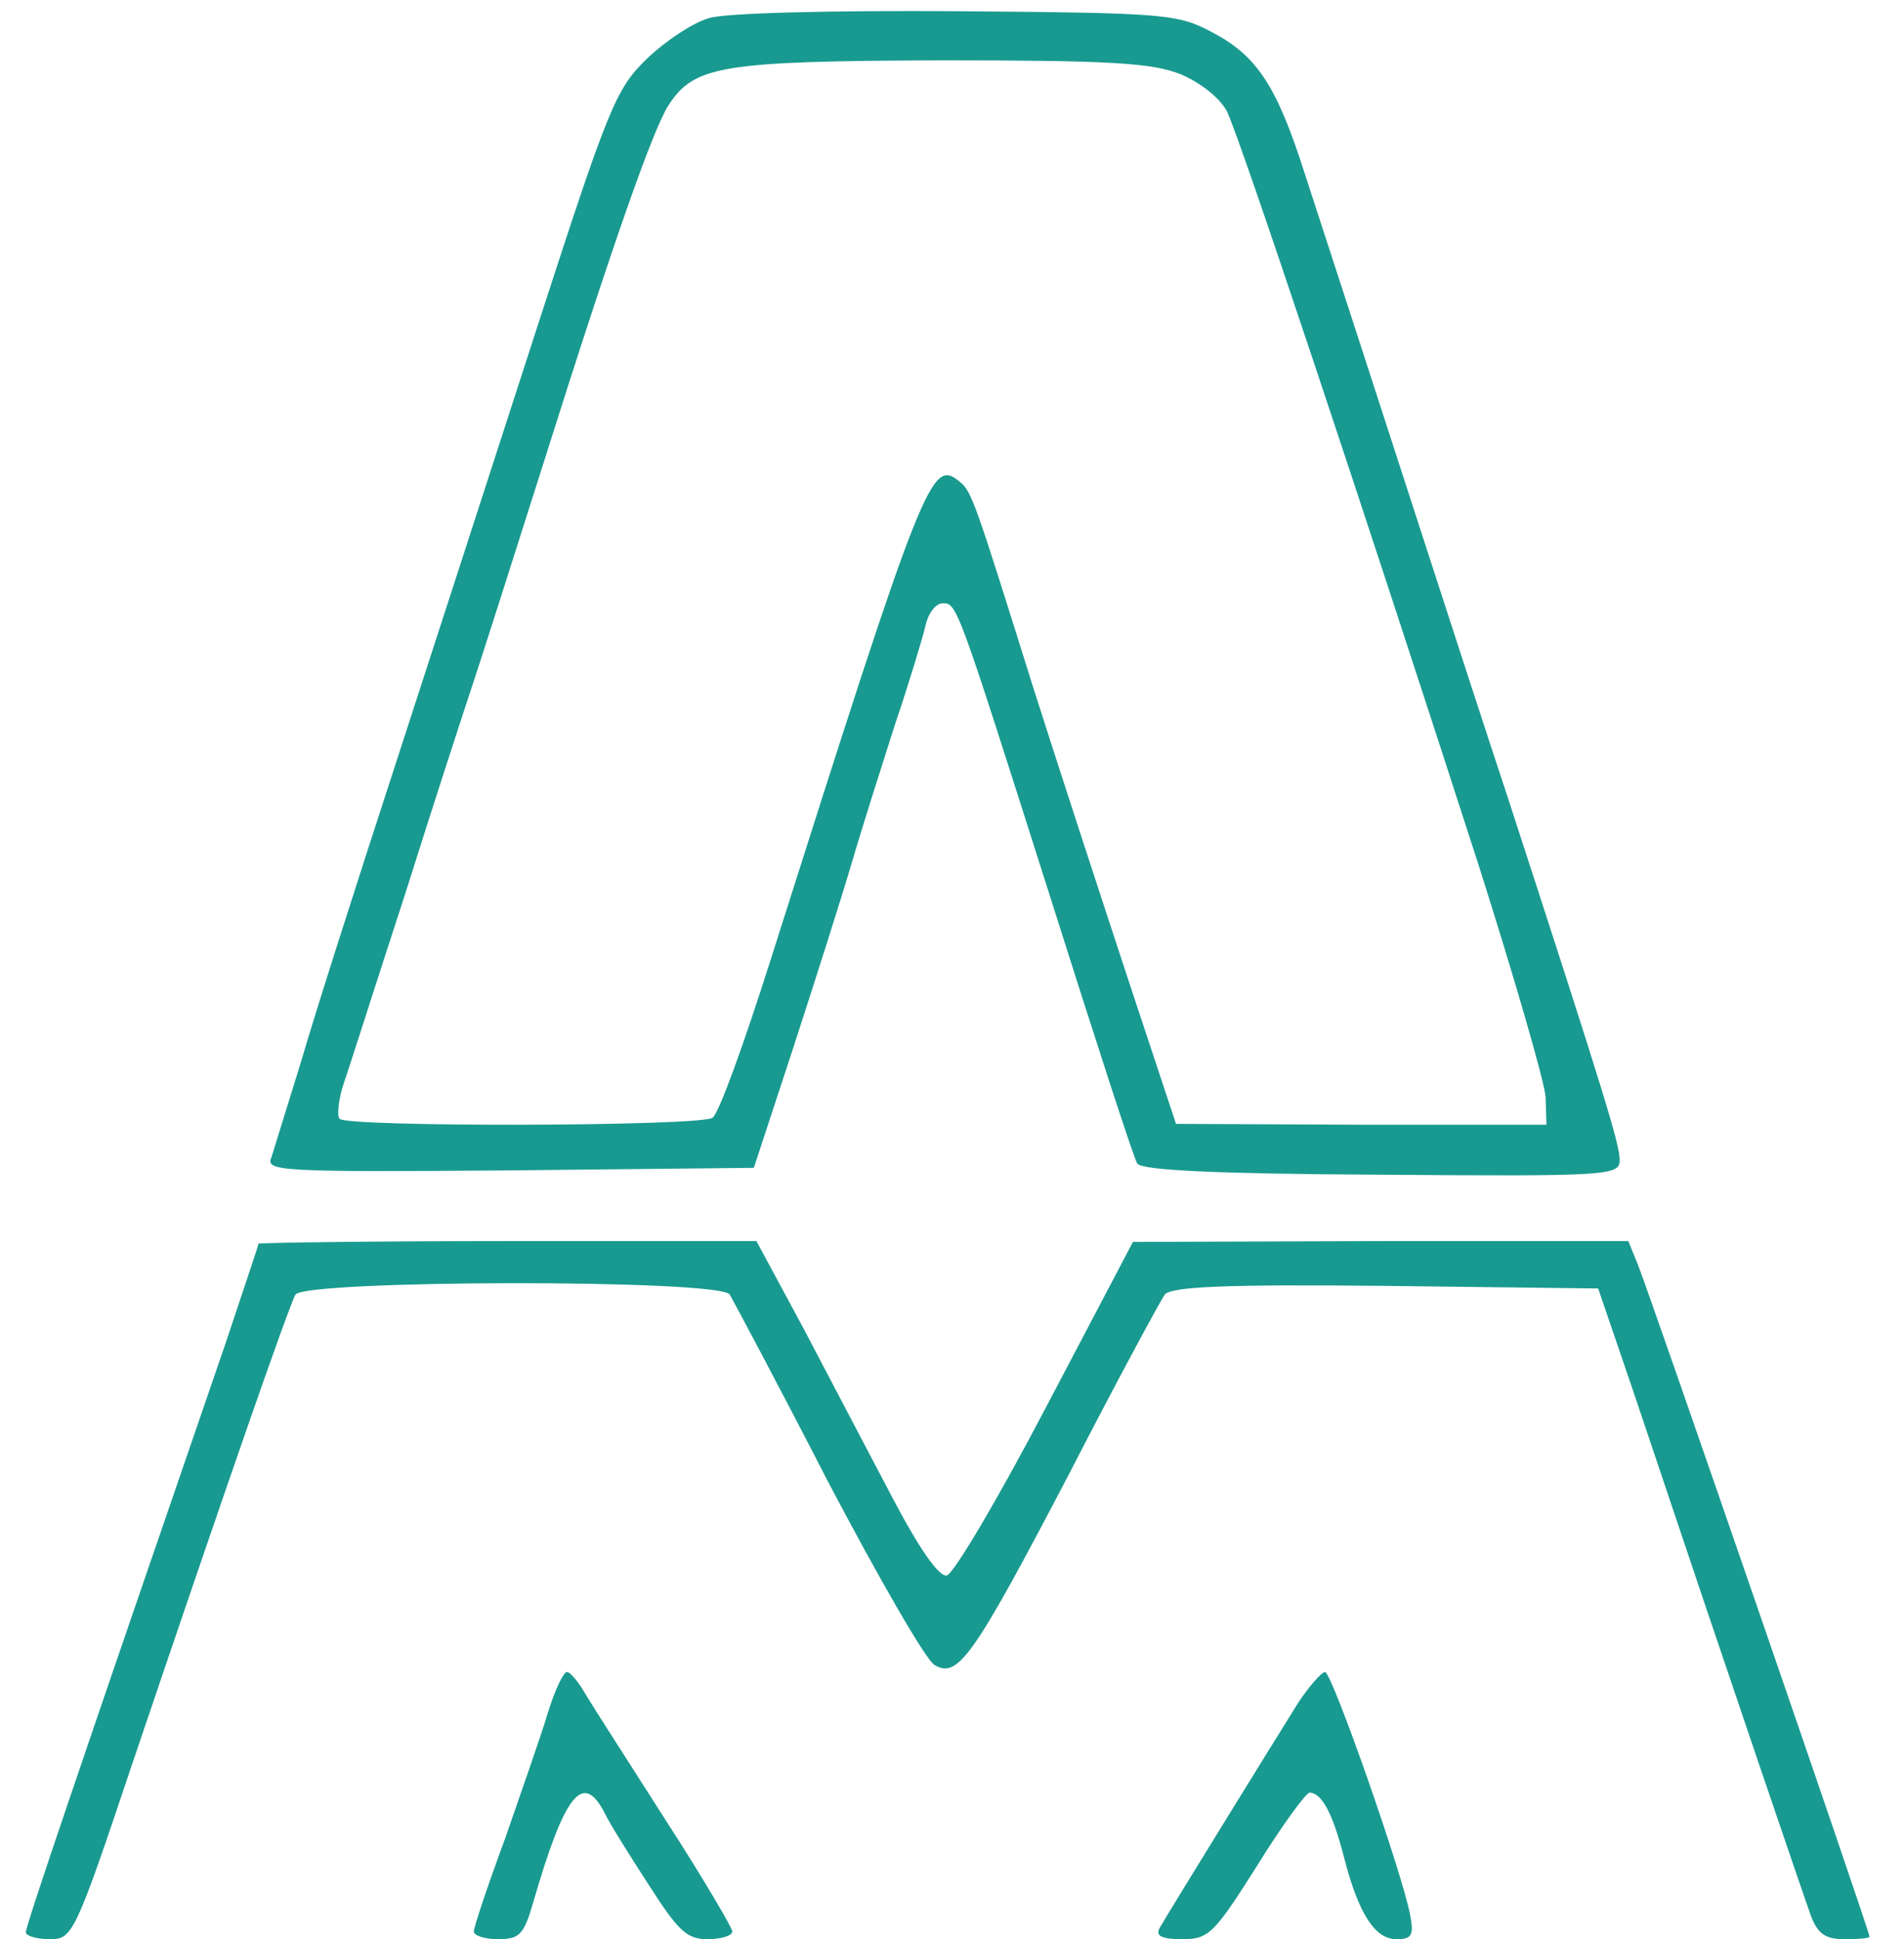 <?xml version="1.0" standalone="no"?>
<!DOCTYPE svg PUBLIC "-//W3C//DTD SVG 20010904//EN"
 "http://www.w3.org/TR/2001/REC-SVG-20010904/DTD/svg10.dtd">
<svg version="1.0" xmlns="http://www.w3.org/2000/svg"
 width="221pt" height="225pt" viewBox="0 0 221 225"
 preserveAspectRatio="xMidYMid meet">

<g transform="translate(0,225) scale(0.1,-0.1)"
fill="#199a90" stroke="none">
<path d="M823 2229 c-18 -5 -50 -26 -72 -47 -36 -35 -44 -54 -126 -307 -48
-148 -123 -380 -167 -515 -44 -135 -93 -288 -108 -340 -16 -52 -32 -103 -35
-113 -7 -16 9 -17 276 -15 l284 3 46 140 c25 77 56 174 68 215 12 41 35 113
50 160 16 47 31 97 35 113 3 15 12 27 20 27 17 0 16 2 127 -347 51 -161 95
-297 99 -303 5 -8 94 -12 283 -13 265 -2 277 -1 277 17 0 18 -17 74 -130 421
-51 154 -142 437 -236 725 -32 100 -55 135 -106 162 -41 22 -53 23 -298 25
-143 1 -269 -2 -287 -8z m547 -65 c24 -10 46 -28 54 -43 14 -27 159 -462 292
-874 42 -132 77 -253 78 -270 l1 -32 -215 0 -215 1 -56 169 c-31 94 -80 244
-109 335 -68 217 -72 230 -86 241 -33 27 -40 11 -219 -553 -31 -98 -61 -181
-68 -185 -16 -10 -427 -11 -433 -1 -3 4 -1 23 5 41 6 17 38 118 72 222 33 105
69 215 79 245 10 30 46 143 80 250 82 260 128 390 146 418 30 46 62 51 316 52
197 0 245 -3 278 -16z"/>
<path d="M300 807 c0 -2 -18 -55 -39 -118 -170 -494 -231 -673 -231 -681 0 -4
12 -8 28 -8 26 0 29 5 95 202 108 319 182 532 190 546 12 17 492 18 504 0 4
-7 56 -104 114 -217 59 -112 114 -208 124 -213 27 -16 45 10 156 222 55 107
106 201 111 208 8 9 68 12 257 10 l246 -3 41 -120 c116 -346 197 -583 206
-608 8 -21 17 -27 39 -27 16 0 29 1 29 3 0 6 -251 734 -269 780 l-11 27 -287
0 -288 -1 -101 -192 c-55 -105 -107 -193 -115 -195 -9 -2 -32 31 -63 90 -27
51 -73 139 -103 196 l-55 102 -289 0 c-159 0 -289 -2 -289 -3z"/>
<path d="M636 263 c-8 -27 -31 -92 -50 -147 -20 -54 -36 -102 -36 -107 0 -5
13 -9 28 -9 25 0 30 5 41 43 36 124 57 152 82 105 6 -13 30 -51 52 -85 34 -53
44 -63 68 -63 16 0 29 4 29 9 0 4 -34 62 -76 127 -42 66 -84 131 -93 146 -9
16 -19 28 -23 28 -4 0 -14 -21 -22 -47z"/>
<path d="M1506 273 c-25 -40 -148 -239 -160 -260 -5 -9 2 -13 26 -13 31 0 37
6 87 85 29 47 57 85 61 85 14 0 27 -24 40 -75 17 -66 36 -95 61 -95 18 0 20 5
16 27 -8 46 -91 283 -99 283 -4 0 -19 -17 -32 -37z"/>
</g>
</svg>
